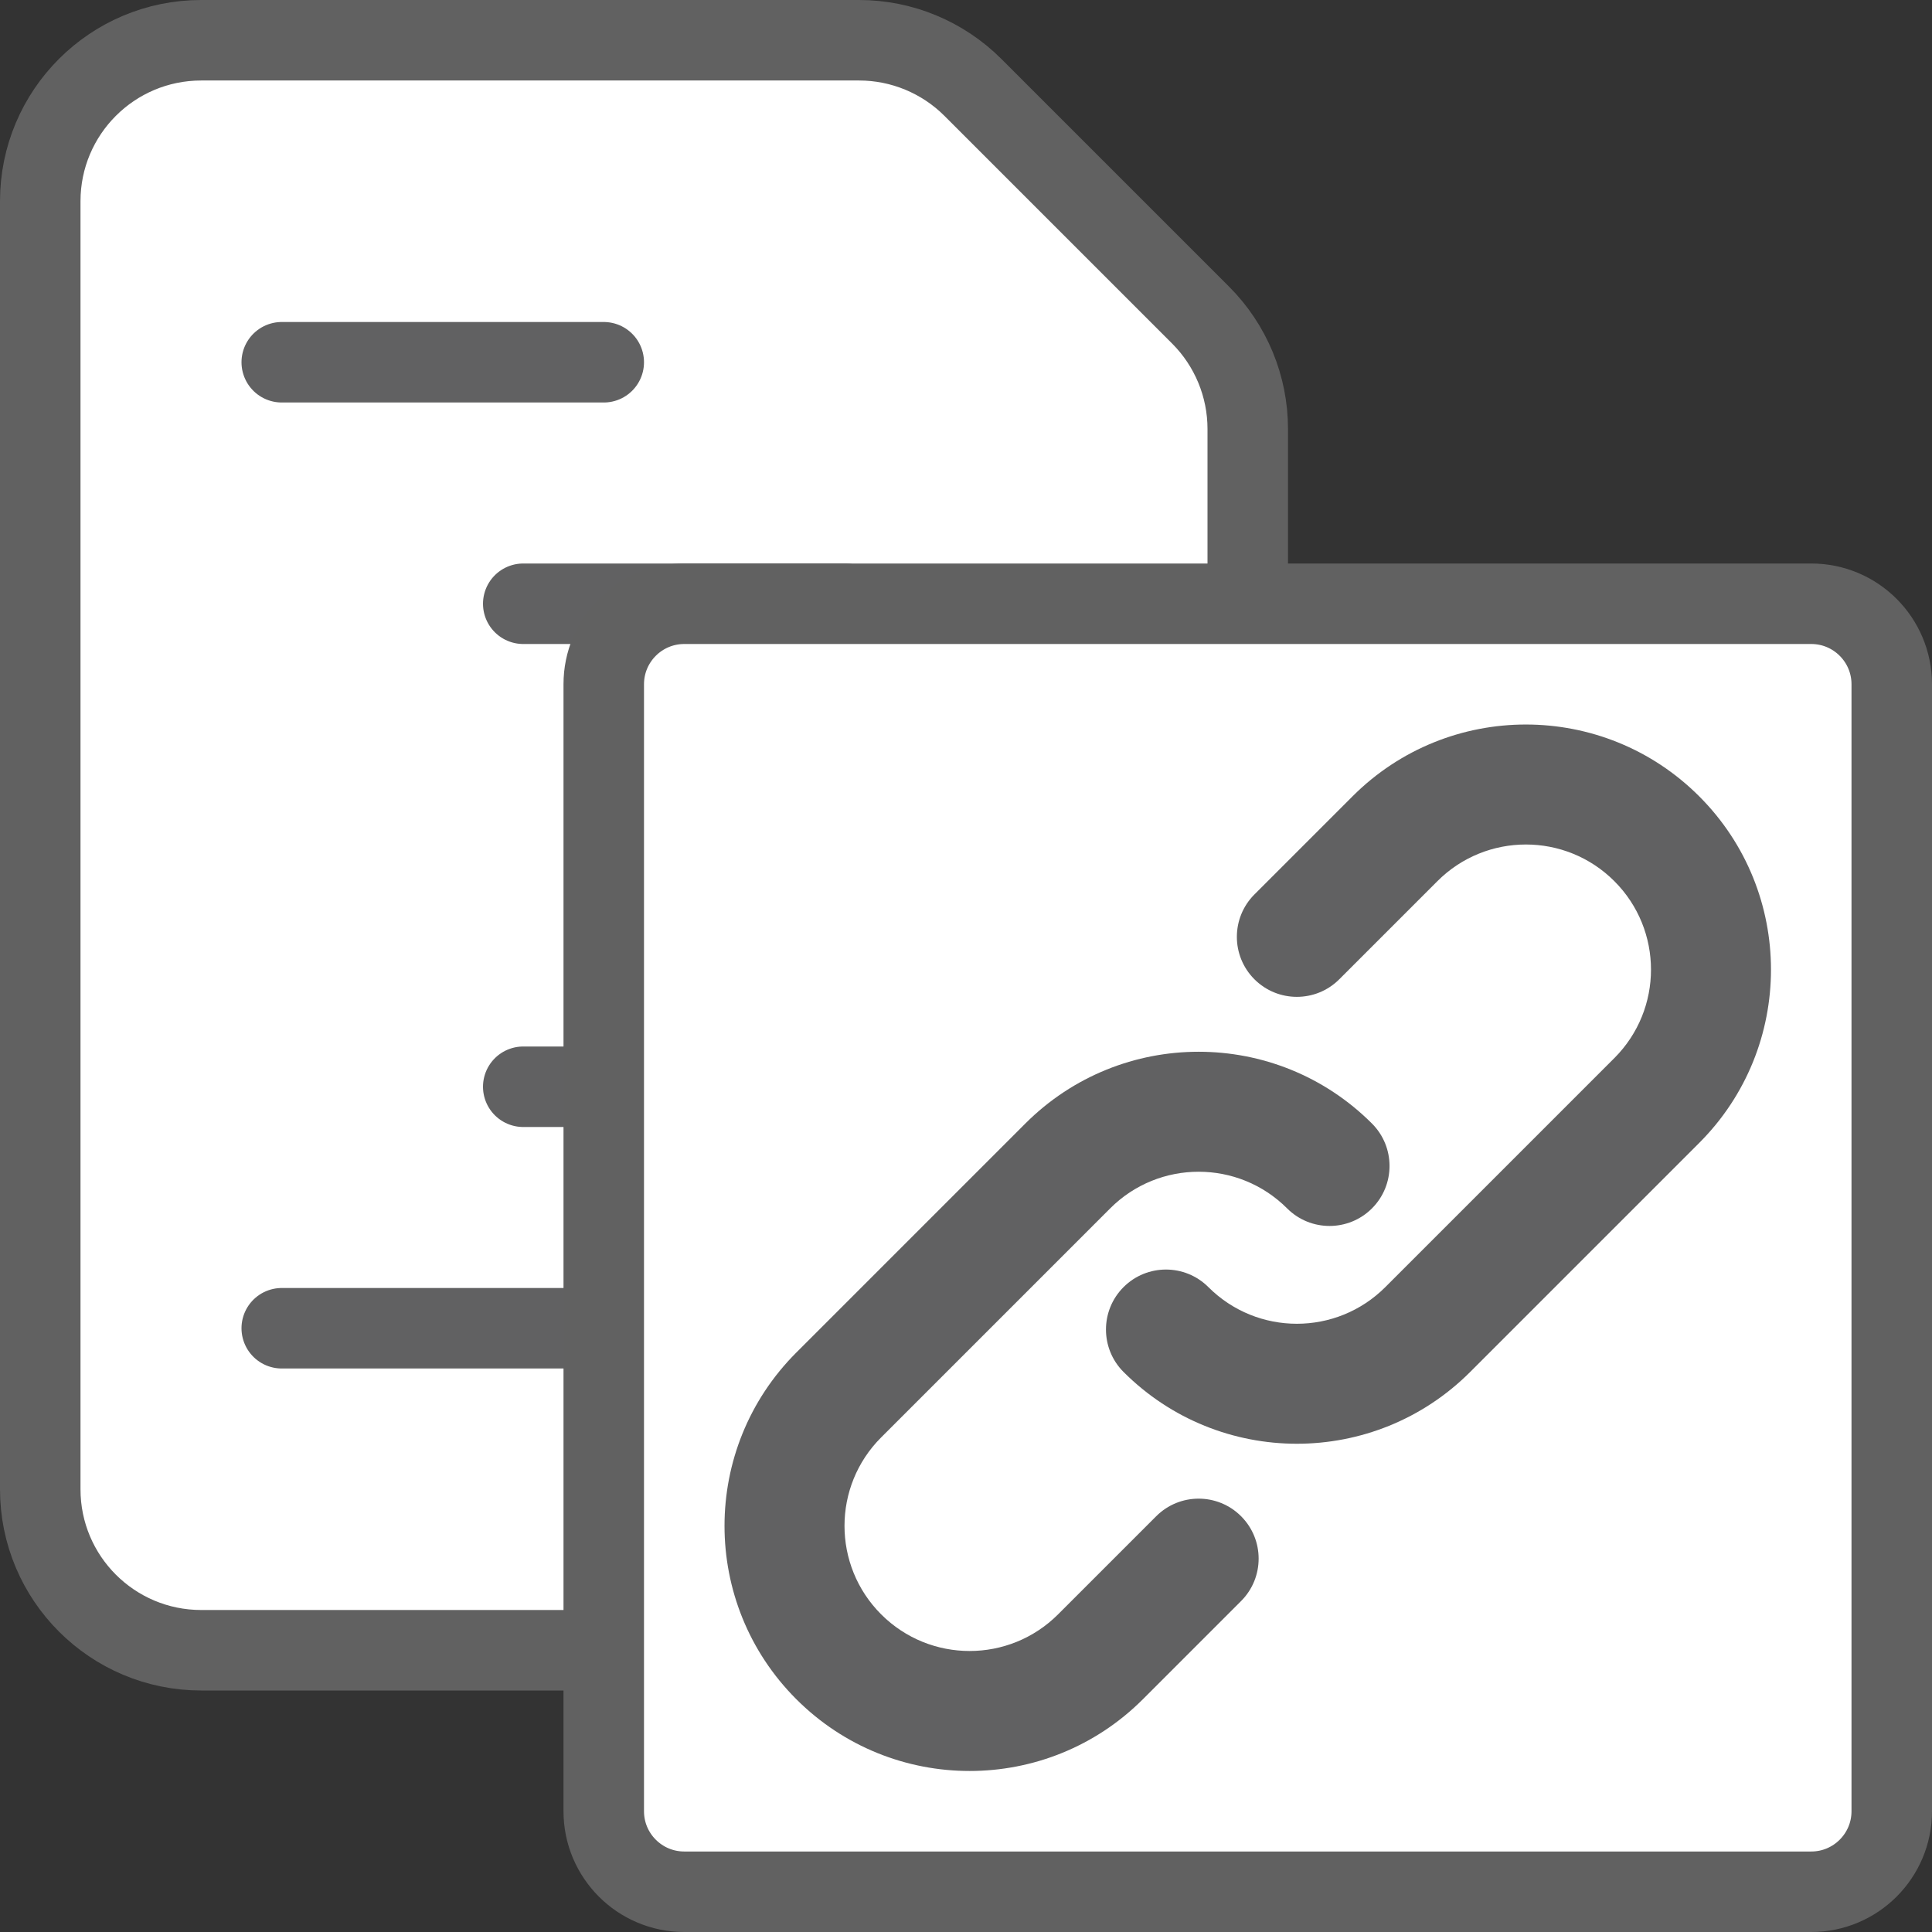 <svg width="24" height="24" viewBox="0 0 24 24" fill="none" xmlns="http://www.w3.org/2000/svg">
<rect x="0" y="0" width="24" height="24" fill="#333333" stroke="none"/>
<path d="M10.672 0.5H2.5C1.395 0.5 0.5 1.395 0.5 2.5V18.5C0.5 19.605 1.395 20.5 2.5 20.5H13.5C14.605 20.5 15.5 19.605 15.5 18.5V5.328C15.5 4.798 15.289 4.289 14.914 3.914L12.086 1.086C11.711 0.711 11.202 0.5 10.672 0.5Z" fill="#FFFFFF" stroke="#616161" stroke-linecap="round"/>
<path d="M9.5 10.5H13.5M6.5 7.5H10.5M3.5 4.5H7.5M6.5 13.5H10.5M3.5 16.5H7.5" stroke="#616162" stroke-linecap="round"/>
<path d="M22.5 7.5H8.5C7.948 7.5 7.5 7.948 7.5 8.5V22.5C7.5 23.052 7.948 23.5 8.5 23.5H22.5C23.052 23.5 23.5 23.052 23.5 22.5V8.5C23.5 7.948 23.052 7.5 22.5 7.5Z" fill="white" stroke="#616161" stroke-linecap="round"/>
<path fill-rule="evenodd" clip-rule="evenodd" d="M15.989 15.011C15.382 14.404 14.398 14.404 13.791 15.011L10.946 17.856C10.339 18.463 10.339 19.447 10.946 20.054C11.553 20.661 12.537 20.661 13.144 20.054L14.363 18.835C14.654 18.544 15.126 18.544 15.417 18.835C15.708 19.126 15.708 19.598 15.417 19.889L14.198 21.108C13.009 22.297 11.081 22.297 9.892 21.108C8.703 19.919 8.703 17.991 9.892 16.802L12.737 13.957C13.926 12.768 15.854 12.768 17.043 13.957C17.334 14.248 17.334 14.72 17.043 15.011C16.752 15.302 16.28 15.302 15.989 15.011Z" fill="#616162"/>
<path fill-rule="evenodd" clip-rule="evenodd" d="M15.011 15.989C15.618 16.596 16.602 16.596 17.209 15.989L20.054 13.144C20.661 12.537 20.661 11.553 20.054 10.946C19.447 10.339 18.463 10.339 17.856 10.946L16.637 12.165C16.346 12.456 15.874 12.456 15.583 12.165C15.292 11.874 15.292 11.402 15.583 11.111L16.802 9.892C17.991 8.703 19.919 8.703 21.108 9.892C22.297 11.081 22.297 13.009 21.108 14.198L18.263 17.043C17.074 18.232 15.146 18.232 13.957 17.043C13.666 16.752 13.666 16.28 13.957 15.989C14.248 15.698 14.72 15.698 15.011 15.989Z" fill="#616162"/>
</svg>
